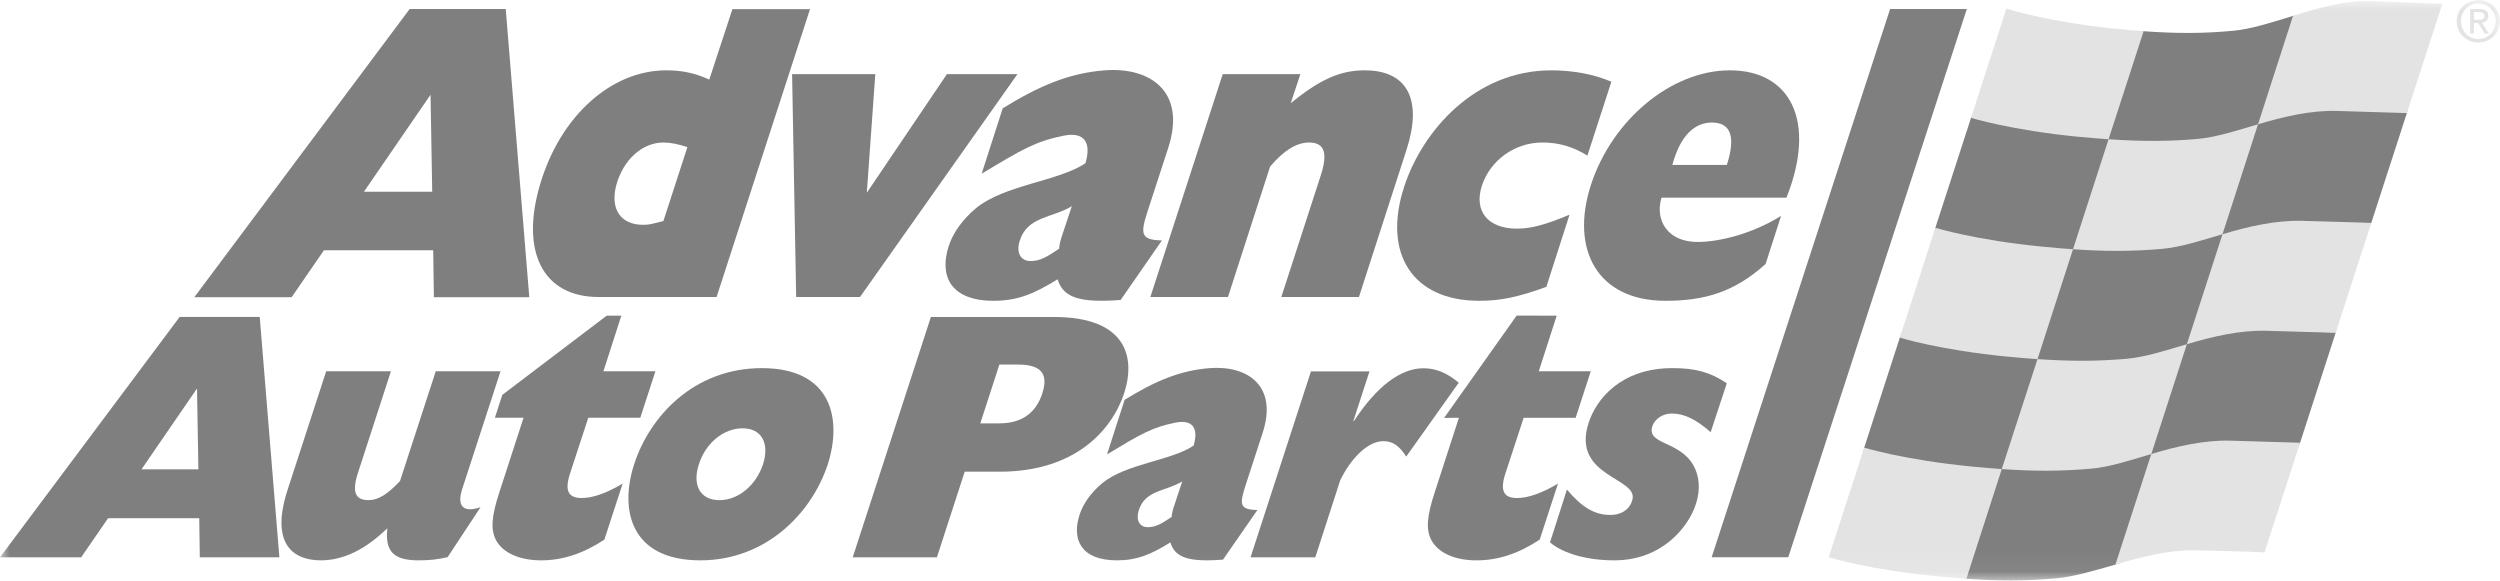 <svg width="129" height="30" viewBox="0 0 129 30" fill="none" xmlns="http://www.w3.org/2000/svg">
<g opacity="0.5" clip-path="url(#clip0_102_358)">
<mask id="mask0_102_358" style="mask-type:luminance" maskUnits="userSpaceOnUse" x="0" y="0" width="129" height="30">
<path d="M129 0H0V29.949H129V0Z" fill="white"/>
</mask>
<g mask="url(#mask0_102_358)">
<path d="M120.519 17.177C120.519 17.177 119.603 20.014 118.684 22.846L117.958 24.403L116.718 28.232C116.718 28.232 115.653 28.196 113.199 28.128C112.429 28.108 111.636 28.227 110.849 28.405L109.155 29.134C108.049 29.451 106.997 29.762 106.074 29.844C104.499 29.983 103.085 29.976 101.465 29.864L100.162 29.441C96.698 29.108 94.678 28.474 94.678 28.474L95.892 24.723L96.193 23.097L98.031 17.421L98.894 15.458L99.579 13.341L99.865 11.753L101.705 6.081L102.253 5.086L103.663 0.731C103.663 0.731 105.685 1.398 109.147 1.748L110.611 1.61C112.242 1.73 113.66 1.737 115.244 1.587C116.163 1.5 117.217 1.159 118.319 0.82L119.225 0.783C120.21 0.511 121.215 0.307 122.186 0.349C124.626 0.453 125.706 0.488 125.706 0.488L124.455 4.347L124.195 5.834L122.358 11.501L121.64 13.035L120.829 15.537L120.519 17.177Z" fill="black"/>
<path d="M106.967 12.86C108.593 12.974 109.998 12.98 111.577 12.84C112.509 12.756 113.565 12.418 114.681 12.084L116.514 6.412C115.408 6.743 114.335 7.086 113.413 7.167C111.832 7.308 110.432 7.297 108.802 7.185L106.967 12.86Z" fill="#C8C8C8"/>
<path d="M103.291 24.204C104.923 24.319 106.329 24.323 107.911 24.183C108.837 24.101 109.895 23.759 111.007 23.427L112.842 17.76C111.73 18.092 110.673 18.43 109.747 18.512C108.17 18.652 106.758 18.642 105.135 18.53L103.291 24.204Z" fill="#C8C8C8"/>
<path d="M118.319 0.821L116.514 6.413C117.851 6.013 119.255 5.684 120.599 5.725C123.106 5.801 124.195 5.835 124.195 5.835L126.027 0.193C126.027 0.193 124.973 0.17 122.43 0.052C121.085 -0.011 119.657 0.396 118.319 0.821Z" fill="#C8C8C8"/>
<path d="M96.193 23.098C96.193 23.098 98.259 23.738 101.794 24.078C102.32 24.129 102.812 24.171 103.291 24.205L101.465 29.865C100.982 29.832 100.484 29.788 99.957 29.738C96.422 29.398 94.36 28.752 94.36 28.752L96.193 23.098Z" fill="#C8C8C8"/>
<path d="M108.802 7.185L110.611 1.61C110.137 1.576 109.644 1.532 109.128 1.479C105.591 1.122 103.53 0.442 103.53 0.442L101.705 6.081C101.705 6.081 103.763 6.722 107.295 7.062C107.824 7.113 108.322 7.15 108.802 7.185Z" fill="#C8C8C8"/>
<path d="M98.031 17.422L99.865 11.754C99.865 11.754 101.926 12.396 105.462 12.734C105.99 12.786 106.484 12.828 106.967 12.861L105.135 18.531C104.653 18.497 104.158 18.458 103.629 18.407C100.095 18.067 98.031 17.422 98.031 17.422Z" fill="#C8C8C8"/>
<path d="M118.684 22.846C118.684 22.846 117.599 22.817 115.097 22.739C113.75 22.698 112.344 23.025 111.007 23.427L109.155 29.134C110.493 28.735 111.914 28.373 113.26 28.398C115.796 28.447 116.85 28.502 116.85 28.502L118.684 22.846Z" fill="#C8C8C8"/>
<path d="M112.842 17.76L114.681 12.085C116.019 11.686 117.421 11.361 118.767 11.395C121.271 11.462 122.359 11.502 122.359 11.502L120.519 17.178C120.519 17.178 119.477 17.134 116.932 17.068C115.585 17.033 114.182 17.359 112.842 17.76Z" fill="#C8C8C8"/>
<path d="M22.302 9.893L22.216 4.888L18.78 9.893H22.302ZM21.14 0.463H26.096L27.311 15.334H22.388L22.354 12.913H16.715L15.05 15.334H10.028L21.14 0.463Z" fill="black"/>
<path d="M35.469 7.593C35.013 7.44 34.609 7.354 34.232 7.354C33.151 7.354 32.173 8.225 31.805 9.532C31.471 10.795 32.019 11.601 33.198 11.601C33.542 11.601 33.687 11.537 34.231 11.406L35.469 7.593ZM36.975 15.326H30.893C27.998 15.326 26.835 12.974 27.877 9.488C28.92 5.982 31.54 3.629 34.381 3.629C35.163 3.629 35.842 3.76 36.599 4.107L37.793 0.471H41.797L36.975 15.326Z" fill="black"/>
<path d="M40.872 3.824H45.166L44.728 9.946L48.862 3.824H52.501L44.376 15.326H41.082L40.872 3.824Z" fill="black"/>
<path d="M55.306 10.639C54.29 11.259 53.02 11.152 52.617 12.425C52.425 13.027 52.657 13.47 53.182 13.47C53.692 13.47 54.069 13.221 54.652 12.832C54.661 12.62 54.718 12.39 54.865 11.966L55.306 10.639ZM57.826 15.478C55.779 15.63 54.864 15.391 54.574 14.411C53.371 15.152 52.523 15.521 51.272 15.521C49 15.521 48.471 14.193 48.95 12.711C49.168 12.015 49.676 11.318 50.351 10.751C51.821 9.532 54.628 9.357 56.01 8.42C56.318 7.375 55.981 6.777 54.868 7.005C53.44 7.296 52.763 7.692 50.653 8.965L51.74 5.589C53.6 4.442 55.154 3.77 57.006 3.629C59.348 3.45 61.221 4.718 60.286 7.614L59.222 10.882C58.852 12.036 58.82 12.385 59.955 12.406L57.826 15.478Z" fill="black"/>
<path d="M63.093 3.824H67.099L66.601 5.327C68.09 4.107 69.147 3.629 70.418 3.629C72.651 3.629 73.404 5.175 72.578 7.723L70.121 15.326H66.116L68.158 9.031C68.528 7.877 68.336 7.354 67.547 7.354C66.911 7.354 66.262 7.745 65.537 8.595L63.363 15.326H59.358L63.093 3.824Z" fill="black"/>
<path d="M79.792 14.802C78.288 15.347 77.416 15.521 76.319 15.521C72.909 15.521 71.325 13.103 72.453 9.64C73.388 6.765 76.103 3.629 80.05 3.629C81.128 3.629 82.237 3.824 83.147 4.217L81.91 8.029C81.175 7.571 80.432 7.353 79.585 7.353C78.16 7.353 76.895 8.268 76.46 9.596C76.046 10.904 76.784 11.797 78.266 11.797C79.016 11.797 79.737 11.6 80.988 11.078L79.792 14.802Z" fill="black"/>
<path d="M89.106 8.509C89.568 7.064 89.318 6.323 88.336 6.323C87.453 6.323 86.71 6.972 86.293 8.509H89.106ZM91.105 13.62C89.457 15.114 87.88 15.521 85.936 15.521C82.431 15.521 81.008 12.887 82.094 9.532C83.2 6.156 86.259 3.629 89.262 3.629C92.362 3.629 93.763 6.215 92.183 10.198H85.734C85.383 11.374 86.053 12.485 87.592 12.485C88.671 12.485 90.393 12.087 91.904 11.137L91.105 13.62Z" fill="black"/>
<path d="M51.552 21.846C52.783 21.846 53.471 21.255 53.782 20.304C54.094 19.334 53.782 18.811 52.52 18.811H51.568L50.584 21.846H51.552ZM48.034 16.357H54.398C57.962 16.357 58.645 18.267 58.015 20.266C57.386 22.194 55.478 24.339 51.59 24.339H49.779L48.343 28.76H43.999L48.034 16.357Z" fill="black"/>
<path d="M10.237 24.219L10.166 20.046L7.3 24.219H10.237ZM9.269 16.355H13.402L14.416 28.757H10.31L10.281 26.739H5.578L4.188 28.757H0L9.269 16.355Z" fill="black"/>
<path d="M61.003 24.842C60.157 25.36 59.096 25.27 58.761 26.333C58.601 26.835 58.794 27.203 59.232 27.203C59.658 27.203 59.972 26.997 60.458 26.672C60.465 26.495 60.513 26.303 60.636 25.95L61.003 24.842ZM63.106 28.879C61.399 29.005 60.635 28.806 60.392 27.989C59.39 28.606 58.684 28.914 57.639 28.914C55.744 28.914 55.304 27.806 55.703 26.572C55.884 25.99 56.307 25.408 56.871 24.936C58.097 23.919 60.438 23.774 61.591 22.992C61.848 22.12 61.567 21.621 60.638 21.811C59.448 22.054 58.882 22.383 57.123 23.446L58.03 20.63C59.581 19.675 60.877 19.113 62.422 18.995C64.375 18.847 65.938 19.904 65.158 22.32L64.271 25.044C63.963 26.008 63.935 26.298 64.882 26.317L63.106 28.879Z" fill="black"/>
<path d="M23.852 25.226C23.562 26.116 23.903 26.478 24.797 26.17L23.096 28.75C22.545 28.878 22.126 28.914 21.596 28.914C20.311 28.914 19.861 28.459 19.986 27.261C18.836 28.368 17.709 28.914 16.551 28.914C15.137 28.914 13.931 28.078 14.838 25.28L16.831 19.158H20.172L18.486 24.353C18.143 25.37 18.321 25.807 19.012 25.807C19.51 25.807 19.986 25.517 20.639 24.825L22.485 19.158H25.827L23.852 25.226Z" fill="black"/>
<path d="M31.186 27.844C30.083 28.569 29.042 28.914 27.917 28.914C26.905 28.914 26.002 28.588 25.608 27.897C25.308 27.351 25.349 26.663 25.782 25.354L27.015 21.556H25.537L25.918 20.376L31.306 16.288H32.061L31.136 19.159H33.819L33.04 21.556H30.356L29.416 24.427C29.125 25.316 29.32 25.698 30.012 25.698C30.574 25.698 31.273 25.462 32.128 24.953L31.186 27.844Z" fill="black"/>
<path d="M37.119 25.808C38.1 25.808 39.011 25.044 39.373 23.955C39.718 22.863 39.296 22.101 38.316 22.101C37.336 22.101 36.409 22.863 36.063 23.955C35.703 25.044 36.139 25.808 37.119 25.808ZM39.314 18.995C42.929 18.995 43.459 21.63 42.715 23.955C41.881 26.498 39.511 28.914 36.138 28.914C32.523 28.914 31.961 26.298 32.722 23.955C33.519 21.483 35.812 18.995 39.314 18.995Z" fill="black"/>
<path d="M88.271 22.3C87.508 21.63 86.892 21.338 86.266 21.338C85.8 21.338 85.388 21.611 85.262 21.992C84.954 22.955 86.68 22.736 87.388 24.027C87.675 24.536 87.761 25.244 87.508 26.008C87.126 27.207 85.747 28.914 83.304 28.914C81.939 28.914 80.698 28.588 79.98 27.989L80.853 25.263C81.653 26.207 82.298 26.571 83.101 26.571C83.632 26.571 84.075 26.317 84.22 25.825C84.619 24.626 81.052 24.645 81.975 21.81C82.374 20.593 83.638 18.995 86.304 18.995C87.509 18.995 88.257 19.212 89.103 19.776L88.271 22.3Z" fill="black"/>
<path d="M70.665 19.165L69.832 21.727H69.863C71.038 19.929 72.278 19.002 73.449 19.002C74.093 19.002 74.663 19.238 75.271 19.747L72.56 23.561C72.21 22.998 71.85 22.763 71.384 22.763C70.565 22.763 69.695 23.672 69.157 24.779L67.869 28.758H64.528L67.645 19.165H70.665Z" fill="black"/>
<path d="M78.259 16.284L74.516 21.564L75.279 21.557L74.047 25.355C73.613 26.663 73.572 27.352 73.873 27.898C74.265 28.588 75.17 28.915 76.182 28.915C77.305 28.915 78.348 28.57 79.449 27.844L80.392 24.954C79.537 25.462 78.839 25.698 78.276 25.698C77.584 25.698 77.389 25.317 77.68 24.427L78.621 21.557H81.304L82.083 19.159H79.4L80.326 16.289L78.259 16.284Z" fill="black"/>
<path d="M92.274 28.755L101.489 0.463H97.53L88.321 28.755H92.274Z" fill="black"/>
<path d="M127.653 1.019V0.627H127.915C128.047 0.627 128.192 0.655 128.192 0.811C128.192 1.006 128.047 1.019 127.883 1.019H127.653ZM127.653 1.182H127.874L128.211 1.729H128.424L128.063 1.171C128.251 1.148 128.393 1.05 128.393 0.823C128.393 0.575 128.245 0.463 127.945 0.463H127.46V1.729H127.653V1.182ZM127.884 2.192C128.485 2.192 129 1.729 129 1.093C129 0.463 128.485 -6.10352e-05 127.884 -6.10352e-05C127.277 -6.10352e-05 126.764 0.463 126.764 1.093C126.764 1.729 127.277 2.192 127.884 2.192ZM126.988 1.093C126.988 0.575 127.381 0.182 127.884 0.182C128.384 0.182 128.778 0.575 128.778 1.093C128.778 1.622 128.384 2.01 127.884 2.01C127.381 2.01 126.988 1.622 126.988 1.093Z" fill="#C8C8C8"/>
</g>
</g>
<defs>
<clipPath id="clip0_102_358">
<rect width="129" height="30" fill="white"/>
</clipPath>
</defs>
</svg>
